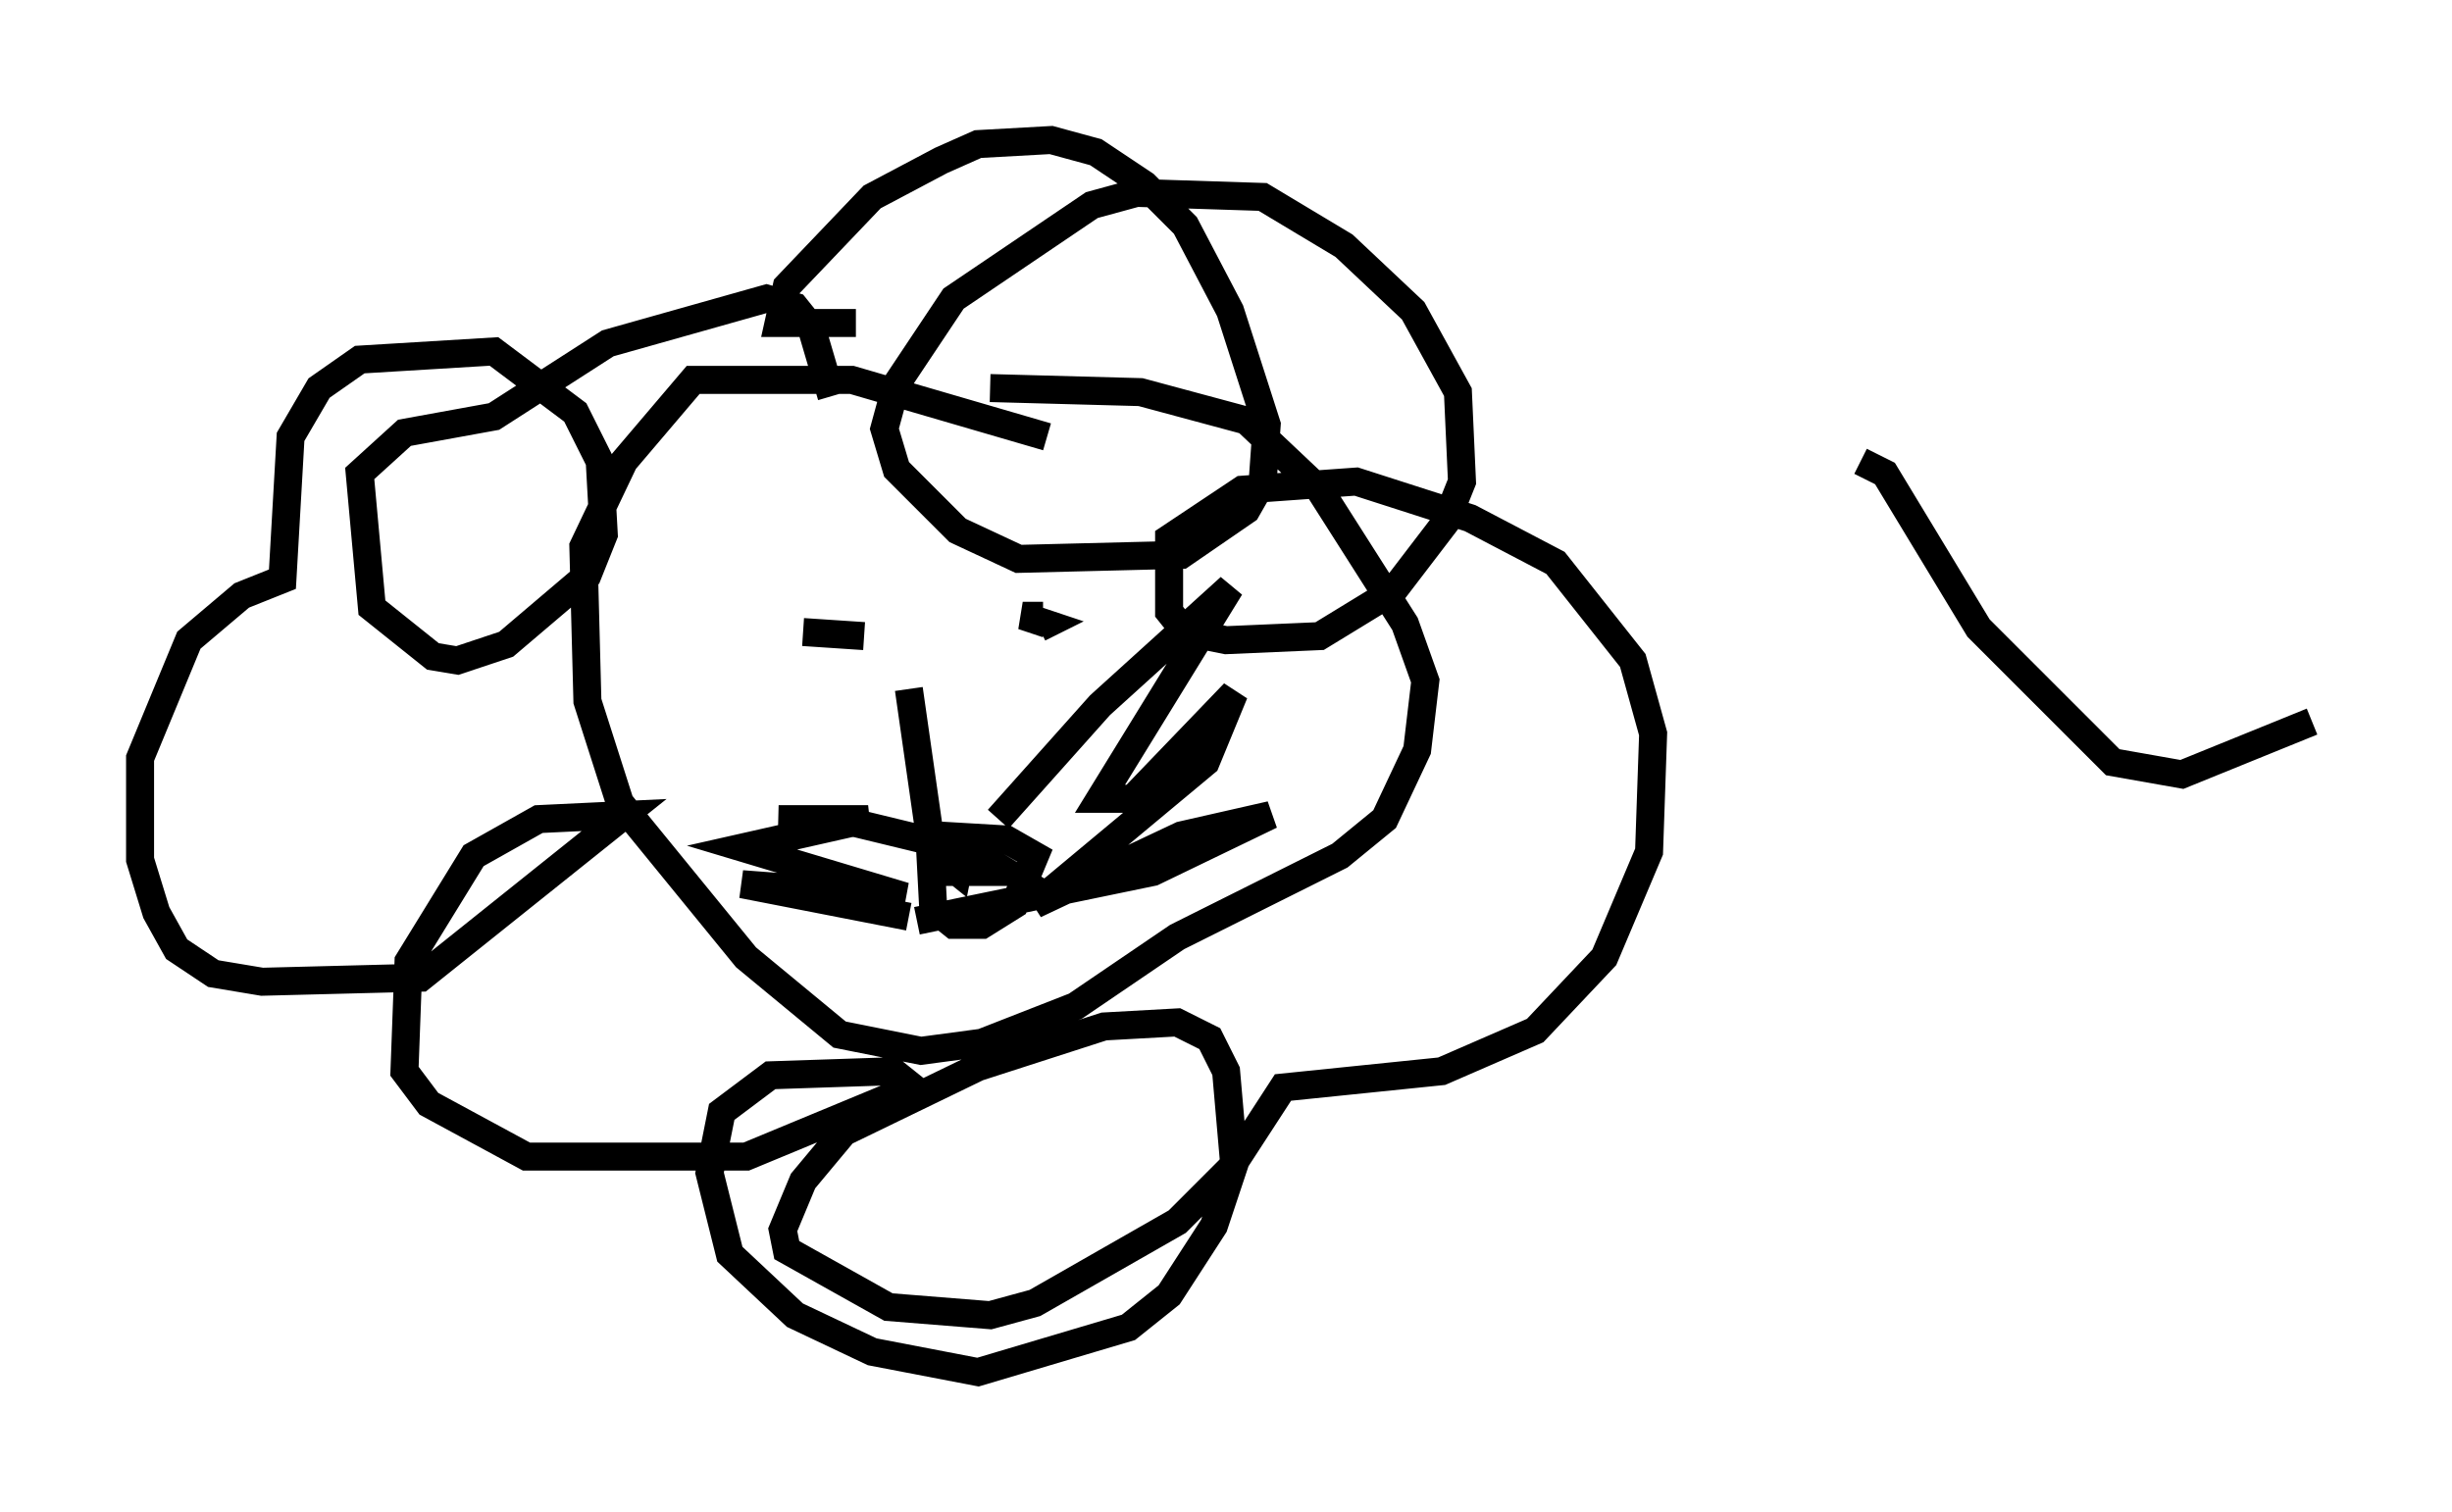 <?xml version="1.0" encoding="utf-8" ?>
<svg baseProfile="full" height="54.011" version="1.1" width="87.564" xmlns="http://www.w3.org/2000/svg" xmlns:ev="http://www.w3.org/2001/xml-events" xmlns:xlink="http://www.w3.org/1999/xlink"><defs /><rect fill="white" height="54.011" width="87.564" x="0" y="0" /><path d="M39.57, 15.749 m-2.179, -0.145 l-6.972, -2.034 -5.665, 0.0 l-2.469, 2.905 -1.453, 3.05 l0.145, 5.52 1.162, 3.631 l4.503, 5.52 3.341, 2.76 l2.905, 0.581 2.179, -0.291 l3.341, -1.307 3.631, -2.469 l5.81, -2.905 1.598, -1.307 l1.162, -2.469 0.291, -2.469 l-0.726, -2.034 -3.05, -4.793 l-2.615, -2.469 -3.777, -1.017 l-5.374, -0.145 m-4.793, -2.324 l-2.76, 0.0 0.291, -1.307 l3.05, -3.196 2.469, -1.307 l1.307, -0.581 2.615, -0.145 l1.598, 0.436 1.743, 1.162 l1.453, 1.453 1.598, 3.05 l1.307, 4.067 -0.145, 2.034 l-0.581, 1.017 -2.324, 1.598 l-5.81, 0.145 -2.179, -1.017 l-2.179, -2.179 -0.436, -1.453 l0.436, -1.598 2.034, -3.05 l4.939, -3.341 1.598, -0.436 l4.503, 0.145 2.905, 1.743 l2.469, 2.324 1.598, 2.905 l0.145, 3.196 -0.581, 1.453 l-1.888, 2.469 -2.615, 1.598 l-3.341, 0.145 -1.453, -0.291 l-0.581, -0.726 0.0, -2.615 l2.615, -1.743 4.067, -0.291 l4.067, 1.307 3.05, 1.598 l2.76, 3.486 0.726, 2.615 l-0.145, 4.212 -1.598, 3.777 l-2.469, 2.615 -3.341, 1.453 l-5.665, 0.581 -1.888, 2.905 l-1.888, 1.888 -5.084, 2.905 l-1.598, 0.436 -3.631, -0.291 l-3.631, -2.034 -0.145, -0.726 l0.726, -1.743 1.453, -1.743 l4.793, -2.324 4.503, -1.453 l2.615, -0.145 1.162, 0.581 l0.581, 1.162 0.291, 3.341 l-0.726, 2.179 -1.598, 2.469 l-1.453, 1.162 -5.374, 1.598 l-3.777, -0.726 -2.76, -1.307 l-2.324, -2.179 -0.726, -2.905 l0.436, -2.179 1.743, -1.307 l4.358, -0.145 0.726, 0.581 l-5.955, 2.469 -7.844, 0.0 l-3.486, -1.888 -0.872, -1.162 l0.145, -3.922 2.324, -3.777 l2.324, -1.307 3.05, -0.145 l-7.263, 5.81 -5.665, 0.145 l-1.743, -0.291 -1.307, -0.872 l-0.726, -1.307 -0.581, -1.888 l0.0, -3.631 1.743, -4.212 l1.888, -1.598 1.453, -0.581 l0.291, -5.084 1.017, -1.743 l1.453, -1.017 4.793, -0.291 l2.905, 2.179 0.872, 1.743 l0.145, 2.615 -0.581, 1.453 l-2.905, 2.469 -1.743, 0.581 l-0.872, -0.145 -2.179, -1.743 l-0.436, -4.793 1.598, -1.453 l3.196, -0.581 4.067, -2.615 l5.665, -1.598 1.017, 0.291 l0.581, 0.726 0.726, 2.469 m-0.145, 9.732 l0.0, 0.0 m-0.872, -1.307 l2.179, 0.145 m6.391, -0.726 l-0.726, 0.0 0.872, 0.291 l-0.291, 0.145 m-4.648, 2.179 l0.726, 5.084 m0.0, 0.0 l0.145, 2.76 0.726, 0.581 l1.017, 0.0 1.162, -0.726 l0.726, -1.743 -1.017, -0.581 l-2.469, -0.145 0.0, 0.726 l0.726, 0.581 0.145, -0.726 l-0.726, 0.0 0.145, 0.726 l2.179, 0.0 -0.726, -0.436 m0.436, -1.453 l3.631, -4.067 4.648, -4.212 l-4.648, 7.553 1.162, 0.0 l3.631, -3.777 -1.017, 2.469 l-6.101, 5.084 5.229, -2.469 l3.196, -0.726 -4.212, 2.034 l-8.425, 1.743 m-0.291, -0.145 l-5.955, -1.162 5.81, 0.436 l-5.81, -1.743 4.503, -1.017 l-3.196, 0.0 2.76, 0.145 l4.793, 1.162 m31.084, -14.089 l0.872, 0.436 3.341, 5.52 l4.793, 4.793 2.469, 0.436 l4.648, -1.888 " fill="none" stroke="black" stroke-width="1" /></svg>